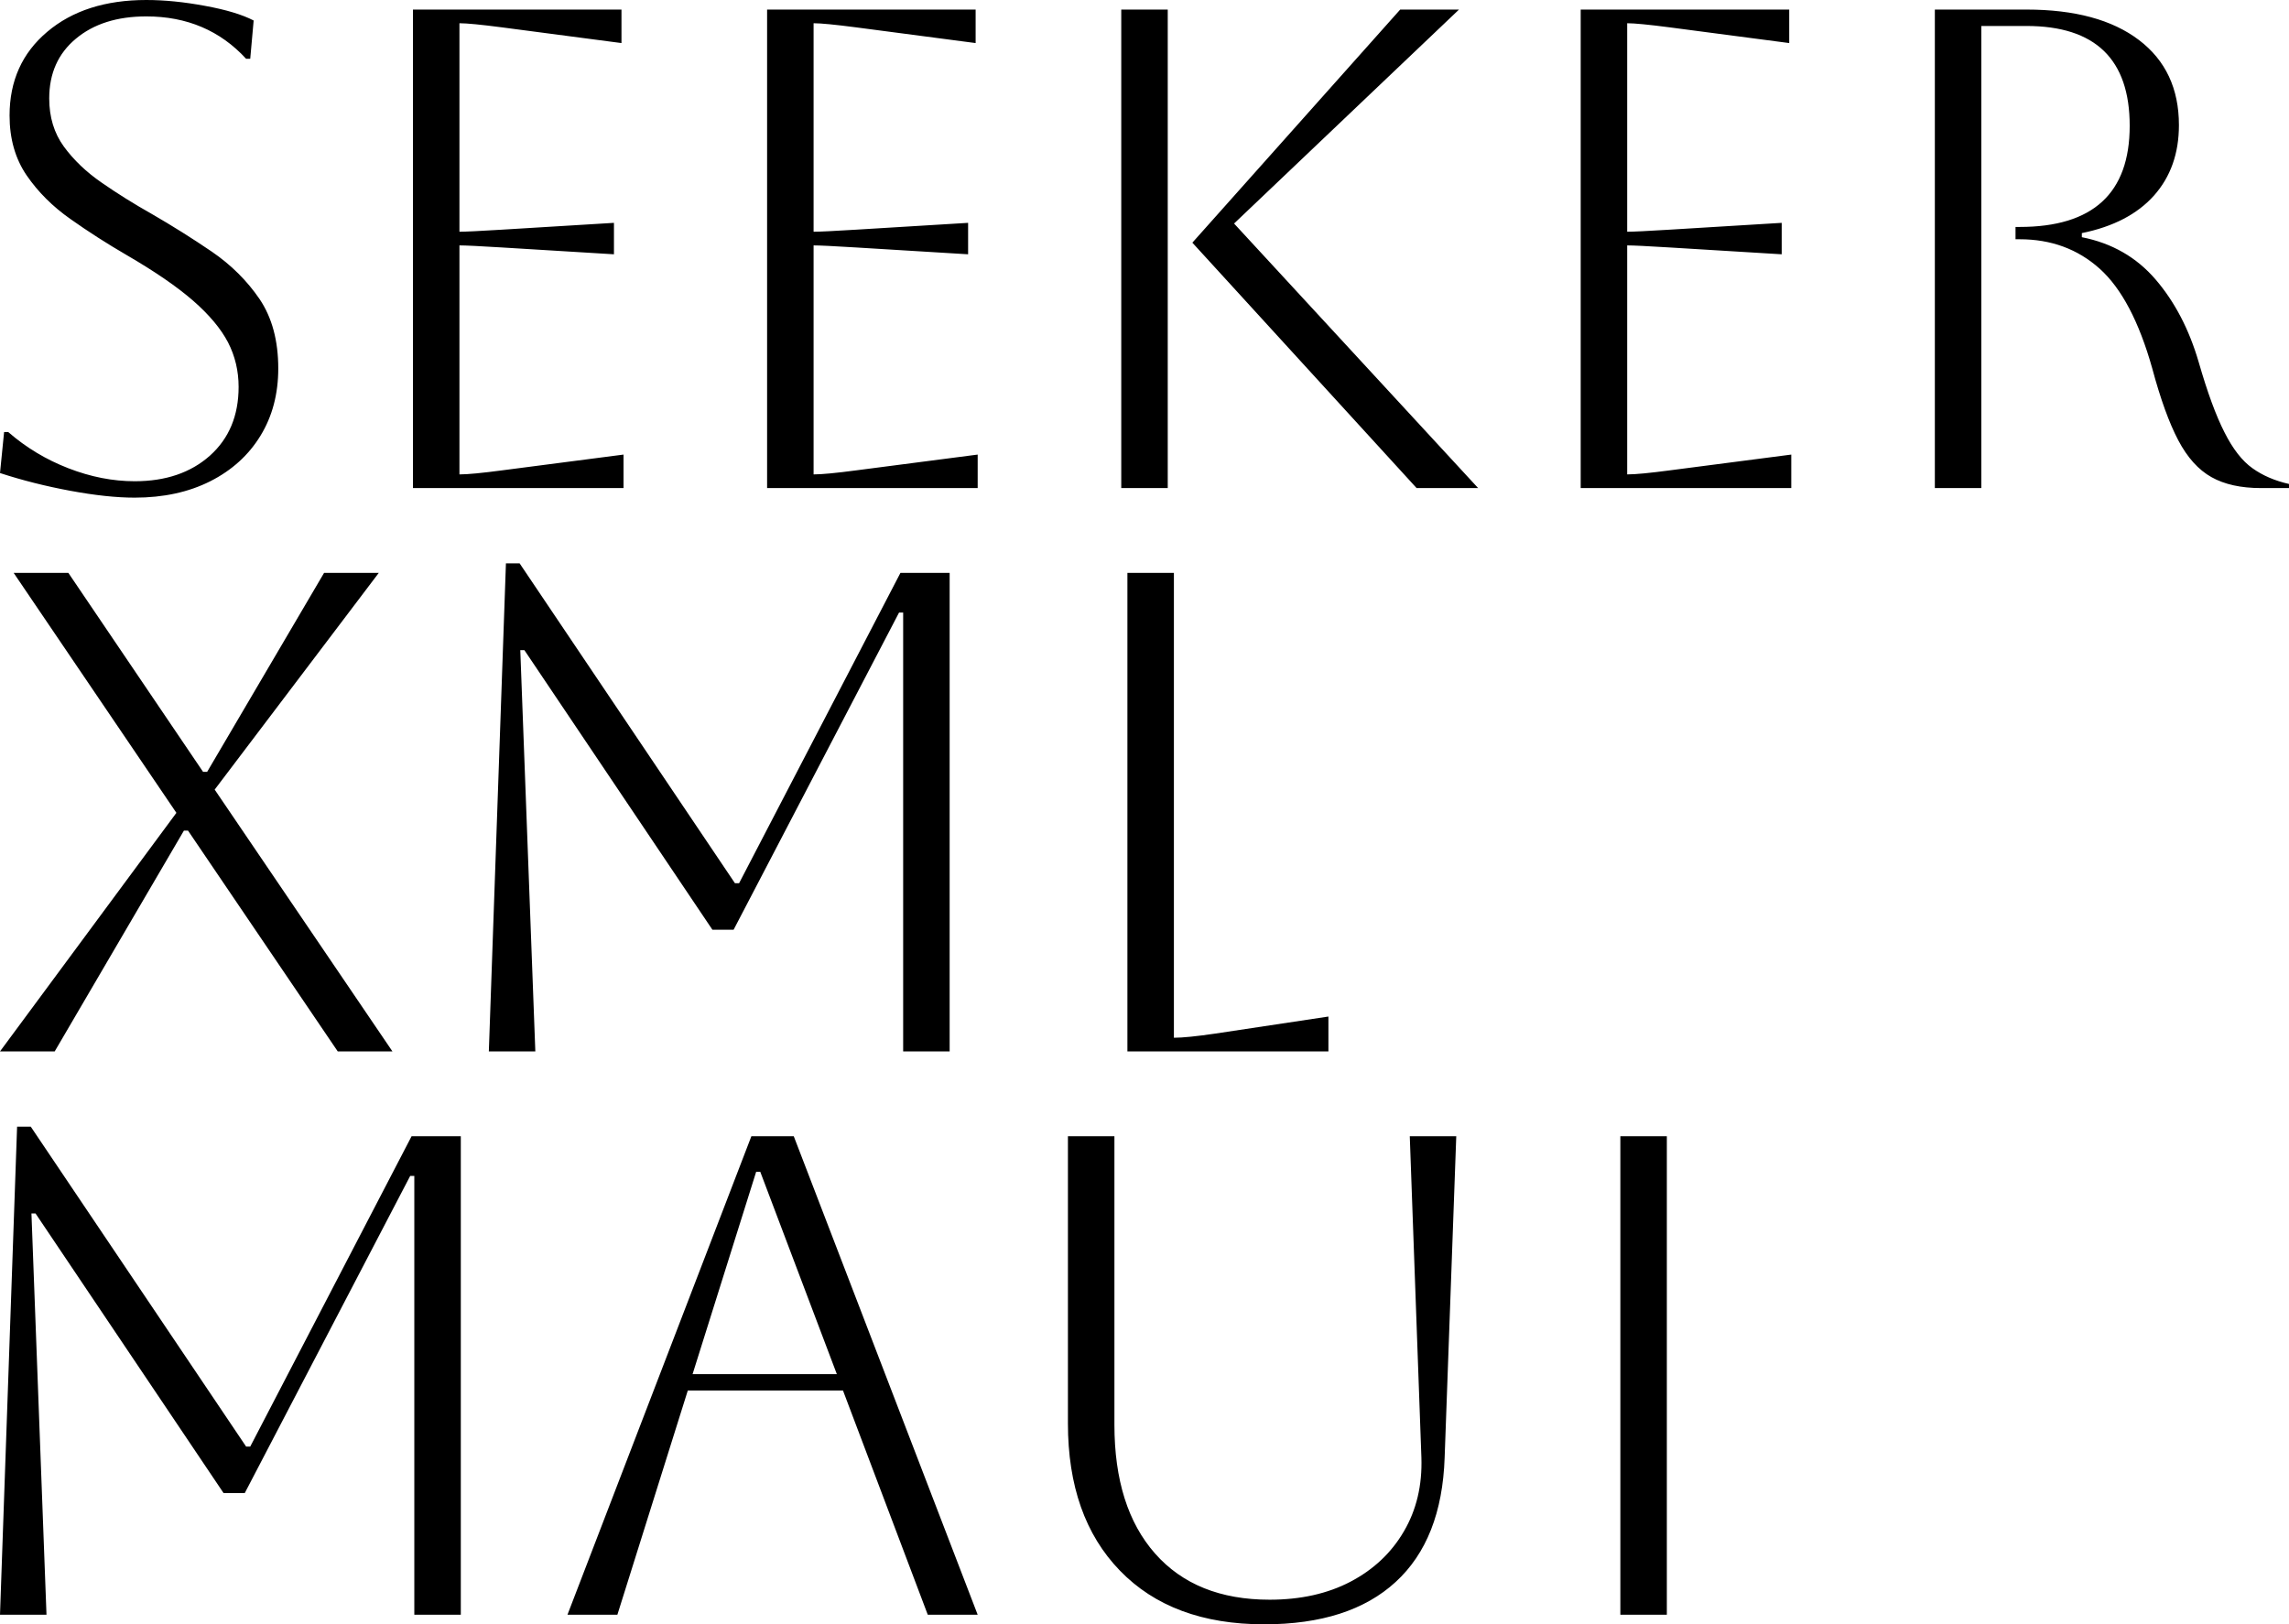 <svg xmlns="http://www.w3.org/2000/svg" viewBox="0 10.8 167.4 118.81" data-asc="0.93"><g fill="#000000"><g fill="#000000" transform="translate(0, 0)"><path d="M0 45.40L0.30 42.40L0.60 42.40Q2.55 44.10 5.00 45.05Q7.45 46 9.85 46Q13.25 46 15.35 44.13Q17.45 42.25 17.45 39.10Q17.45 37.35 16.68 35.85Q15.90 34.35 14.13 32.80Q12.35 31.25 9.25 29.45Q7.10 28.20 5.15 26.82Q3.20 25.45 1.95 23.63Q0.70 21.80 0.70 19.25Q0.70 15.45 3.45 13.13Q6.20 10.80 10.70 10.80Q12.70 10.80 15 11.23Q17.30 11.65 18.55 12.30L18.30 15.10L18.00 15.10Q15.15 12 10.70 12Q7.50 12 5.55 13.63Q3.60 15.25 3.60 18Q3.60 20.05 4.67 21.52Q5.75 23 7.45 24.17Q9.15 25.35 11.10 26.45Q13.35 27.75 15.48 29.20Q17.60 30.65 18.98 32.67Q20.35 34.70 20.35 37.75Q20.35 40.55 19.05 42.67Q17.75 44.80 15.38 46Q13 47.20 9.85 47.20Q7.85 47.20 5.15 46.70Q2.45 46.20 0 45.40ZM30.20 46.50L30.20 11.50L45.45 11.50L45.45 13.95L36.70 12.80Q34.40 12.50 33.60 12.50L33.60 27.75Q34.25 27.75 36.70 27.60L44.90 27.10L44.90 29.40L36.70 28.90Q34.25 28.75 33.60 28.75L33.60 45.50Q34.50 45.50 36.75 45.20L45.60 44.05L45.60 46.50L30.20 46.50ZM56.10 46.50L56.10 11.50L71.35 11.50L71.35 13.95L62.60 12.80Q60.30 12.50 59.50 12.50L59.50 27.75Q60.15 27.75 62.60 27.60L70.80 27.10L70.80 29.40L62.60 28.90Q60.15 28.75 59.50 28.75L59.50 45.50Q60.40 45.50 62.65 45.20L71.50 44.05L71.50 46.50L56.10 46.50ZM103.60 46.50L87.20 28.55L102.40 11.50L106.70 11.50L90.25 27.15L108.10 46.50L103.60 46.50M82.00 46.50L82.00 11.50L85.40 11.50L85.40 46.50L82.00 46.50ZM115.60 46.50L115.60 11.50L130.85 11.50L130.85 13.95L122.10 12.80Q119.80 12.50 119.00 12.50L119.00 27.75Q119.65 27.75 122.10 27.60L130.30 27.10L130.30 29.40L122.10 28.90Q119.65 28.75 119.00 28.75L119.00 45.50Q119.90 45.50 122.15 45.20L131.00 44.05L131.00 46.50L115.60 46.50ZM141.50 11.50L148.20 11.50Q153.50 11.50 156.43 13.73Q159.35 15.95 159.35 19.95Q159.35 23.05 157.53 25.10Q155.70 27.15 152.25 27.85L152.25 28.15Q155.55 28.80 157.65 31.25Q159.75 33.70 160.80 37.30Q161.75 40.60 162.68 42.42Q163.60 44.25 164.73 45.05Q165.85 45.85 167.40 46.20L167.40 46.50L165.35 46.50Q163.15 46.50 161.73 45.70Q160.30 44.90 159.30 43Q158.30 41.10 157.40 37.75Q155.95 32.60 153.55 30.45Q151.15 28.30 147.70 28.30L147.40 28.30L147.40 27.40L147.70 27.40Q155.75 27.40 155.75 20Q155.75 12.70 148.20 12.70L144.90 12.70L144.90 46.50L141.50 46.50L141.50 11.50Z"/></g><g fill="#000000" transform="translate(0, 41.205)"><path d="M0 46.50L12.90 29.05L1 11.50L5 11.50L14.85 26.05L15.15 26.05L23.70 11.50L27.70 11.50L15.70 27.35L28.70 46.50L24.70 46.50L13.75 30.35L13.45 30.35L4 46.50L0 46.50ZM69.45 11.50L69.45 46.50L66.05 46.50L66.05 14.40L65.75 14.40L53.65 37.60L52.10 37.60L38.35 17.15L38.05 17.15L39.15 46.50L35.75 46.50L37 10.80L38 10.80L53.75 34.20L54.05 34.20L65.85 11.50L69.45 11.50ZM82.45 11.50L85.85 11.50L85.85 45.50Q86.80 45.50 88.85 45.20L97.15 43.95L97.15 46.50L82.45 46.50L82.45 11.50Z"/></g><g fill="#000000" transform="translate(0, 82.41)"><path d="M33.70 11.50L33.70 46.50L30.30 46.50L30.30 14.40L30 14.40L17.90 37.60L16.35 37.60L2.60 17.15L2.30 17.15L3.40 46.50L0 46.50L1.25 10.80L2.25 10.80L18 34.20L18.30 34.20L30.10 11.50L33.70 11.50ZM41.50 46.50L54.95 11.50L58.05 11.50L71.50 46.50L67.85 46.50L61.65 30.10L50.30 30.10L45.15 46.50L41.50 46.50M55.30 14.10L50.65 28.90L61.20 28.90L55.60 14.10L55.30 14.10ZM78.10 11.50L81.50 11.50L81.50 32.60Q81.50 38.65 84.47 42.02Q87.45 45.40 92.85 45.40Q96.25 45.40 98.77 44.08Q101.30 42.75 102.67 40.40Q104.05 38.05 103.95 35L103.10 11.50L106.50 11.50L105.65 35Q105.45 41 102.07 44.10Q98.70 47.20 92.45 47.20Q85.70 47.20 81.90 43.27Q78.10 39.35 78.10 32.50L78.10 11.50ZM118.50 46.50L118.50 11.50L121.90 11.50L121.90 46.50L118.50 46.50Z"/></g></g></svg>